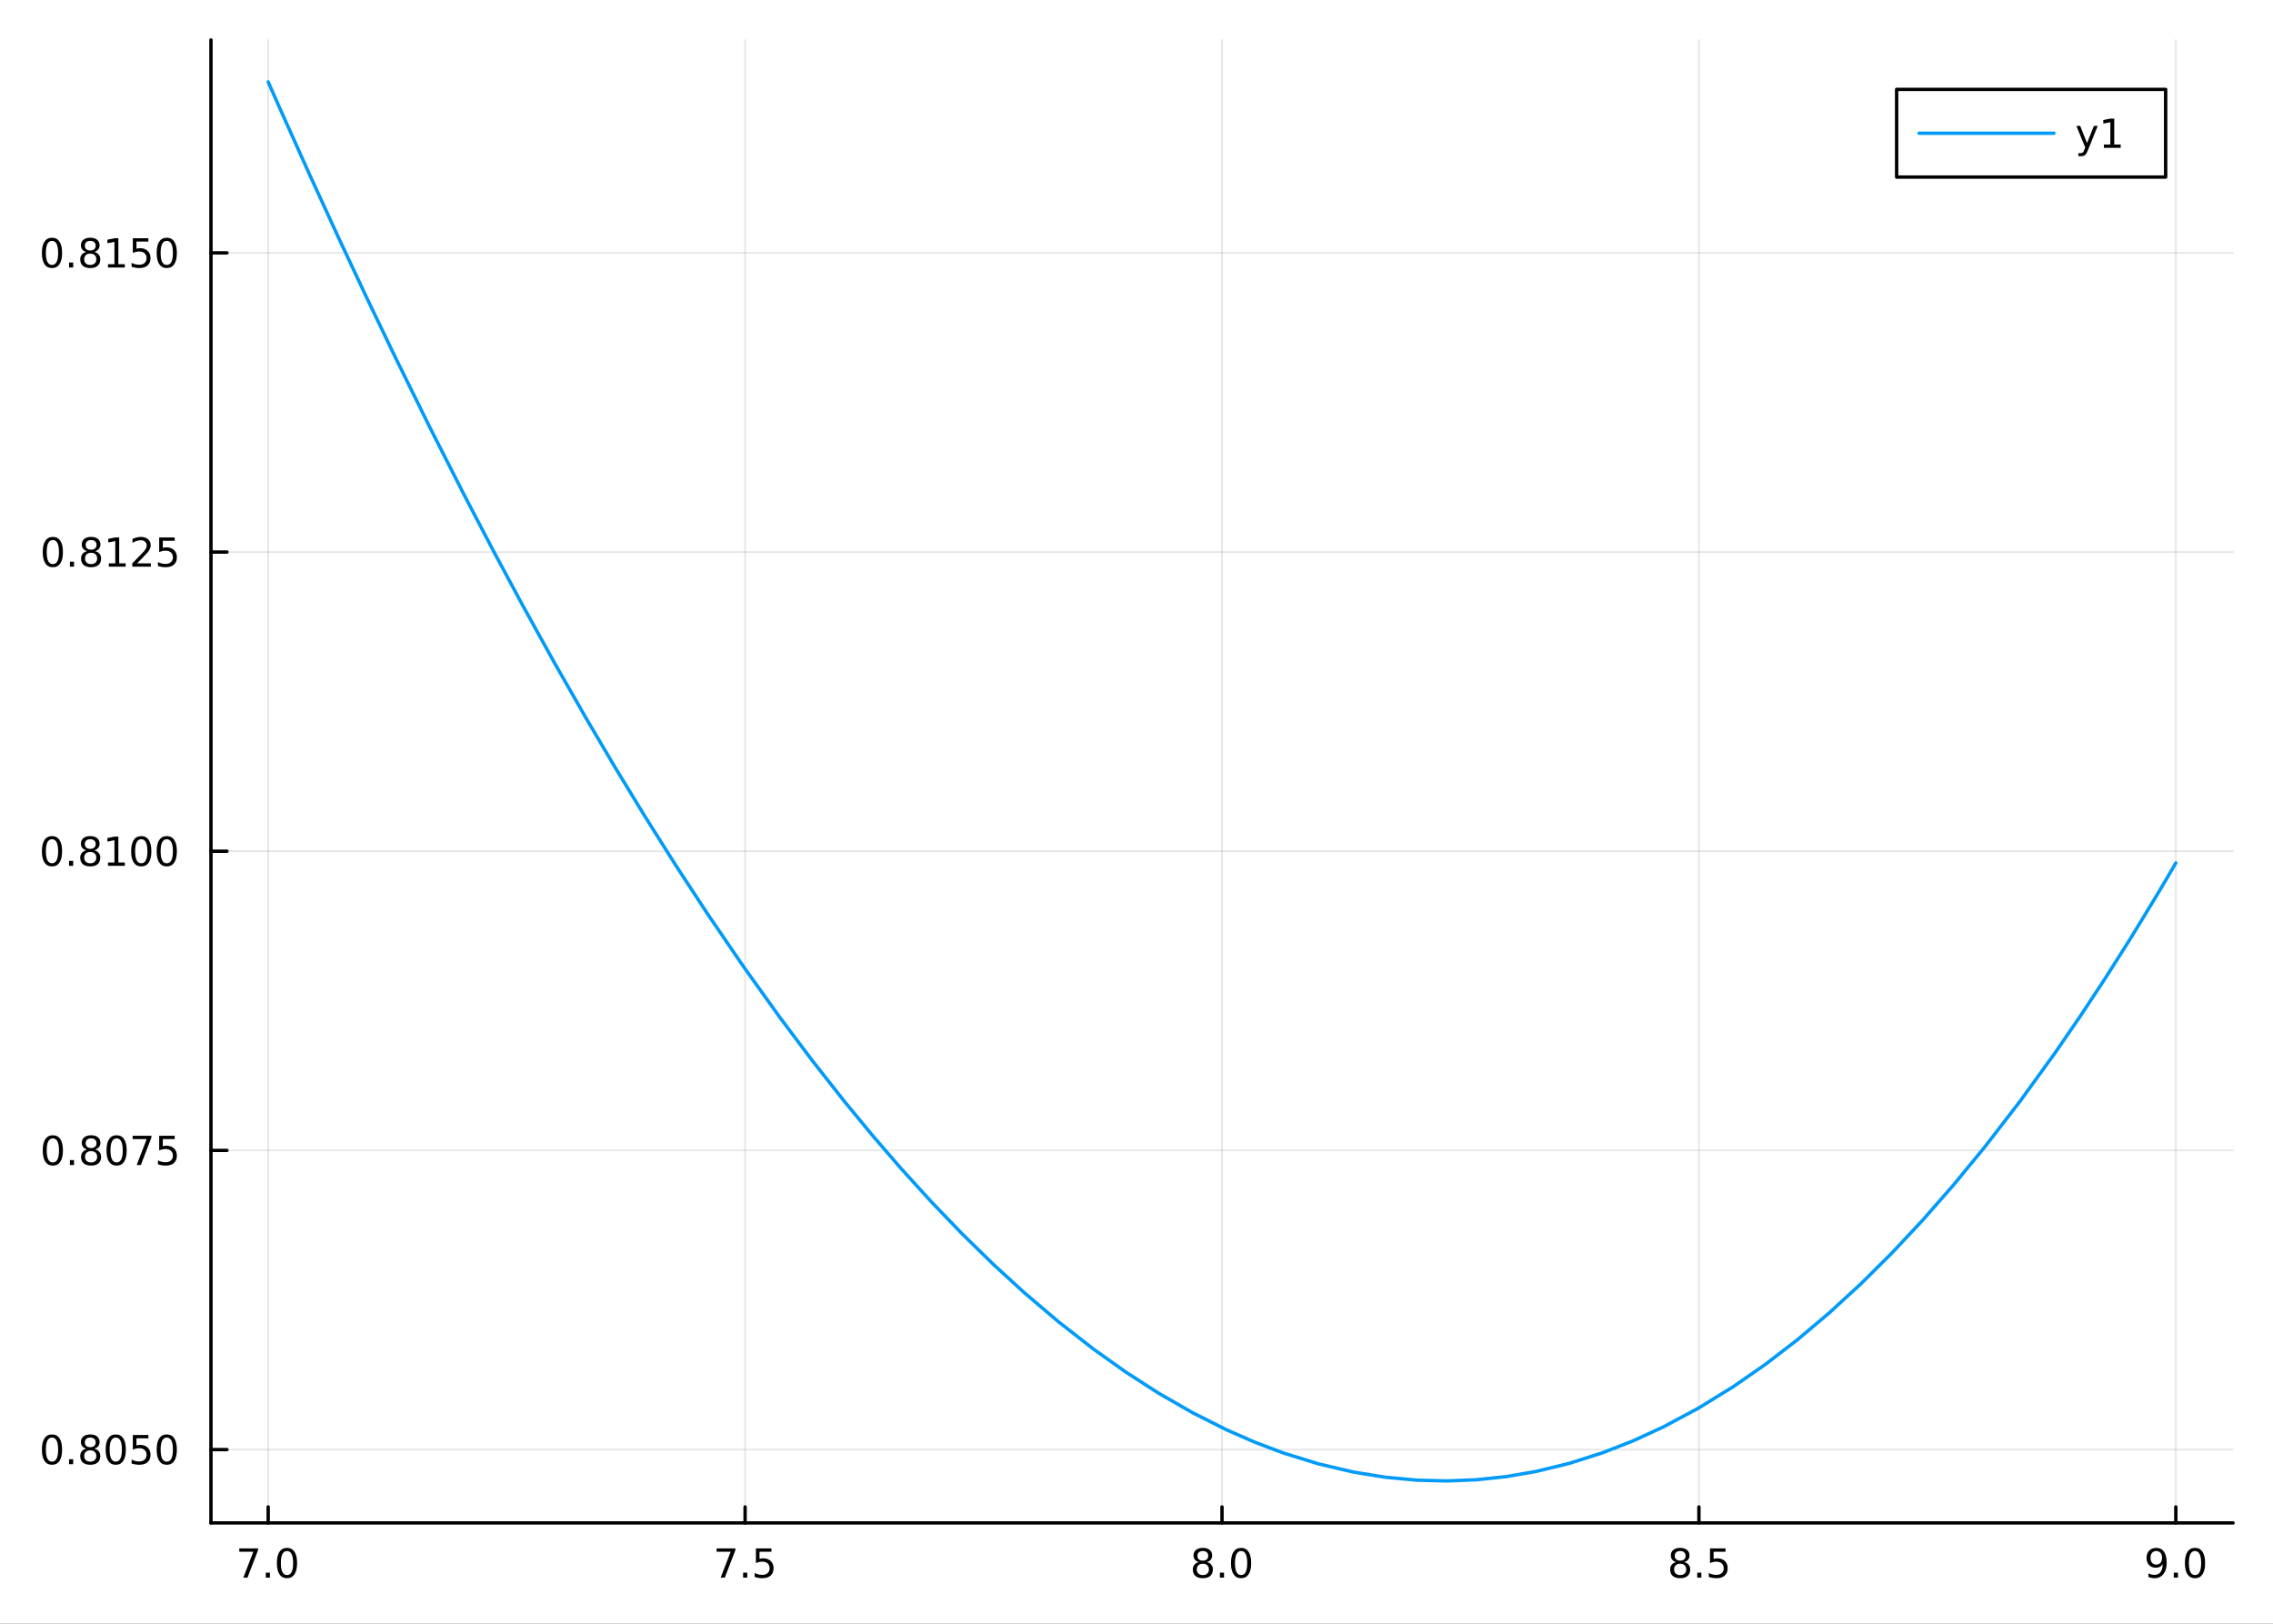 <?xml version="1.0" encoding="utf-8"?>
<svg xmlns="http://www.w3.org/2000/svg" xmlns:xlink="http://www.w3.org/1999/xlink" width="672" height="480" viewBox="0 0 2688 1920">
<rect x="0" y="0" width="2688" height="1920" fill="#333333" stroke="none"/>
<defs>
  <clipPath id="clip940">
    <rect x="0" y="0" width="2688" height="1920"/>
  </clipPath>
</defs>
<path clip-path="url(#clip940)" d="
M0 1920 L2688 1920 L2688 0 L0 0  Z
  " fill="#ffffff" fill-rule="evenodd" fill-opacity="1"/>
<defs>
  <clipPath id="clip941">
    <rect x="537" y="0" width="1883" height="1883"/>
  </clipPath>
</defs>
<path clip-path="url(#clip940)" d="
M249.478 1800.78 L2640.76 1800.78 L2640.76 47.244 L249.478 47.244  Z
  " fill="#ffffff" fill-rule="evenodd" fill-opacity="1"/>
<defs>
  <clipPath id="clip942">
    <rect x="249" y="47" width="2392" height="1755"/>
  </clipPath>
</defs>
<polyline clip-path="url(#clip942)" style="stroke:#000000; stroke-linecap:round; stroke-linejoin:round; stroke-width:2; stroke-opacity:0.1; fill:none" points="
  317.155,1800.78 317.155,47.244 
  "/>
<polyline clip-path="url(#clip942)" style="stroke:#000000; stroke-linecap:round; stroke-linejoin:round; stroke-width:2; stroke-opacity:0.1; fill:none" points="
  881.136,1800.78 881.136,47.244 
  "/>
<polyline clip-path="url(#clip942)" style="stroke:#000000; stroke-linecap:round; stroke-linejoin:round; stroke-width:2; stroke-opacity:0.1; fill:none" points="
  1445.12,1800.78 1445.12,47.244 
  "/>
<polyline clip-path="url(#clip942)" style="stroke:#000000; stroke-linecap:round; stroke-linejoin:round; stroke-width:2; stroke-opacity:0.1; fill:none" points="
  2009.1,1800.78 2009.1,47.244 
  "/>
<polyline clip-path="url(#clip942)" style="stroke:#000000; stroke-linecap:round; stroke-linejoin:round; stroke-width:2; stroke-opacity:0.1; fill:none" points="
  2573.08,1800.78 2573.08,47.244 
  "/>
<polyline clip-path="url(#clip940)" style="stroke:#000000; stroke-linecap:round; stroke-linejoin:round; stroke-width:4; stroke-opacity:1; fill:none" points="
  249.478,1800.78 2640.76,1800.78 
  "/>
<polyline clip-path="url(#clip940)" style="stroke:#000000; stroke-linecap:round; stroke-linejoin:round; stroke-width:4; stroke-opacity:1; fill:none" points="
  317.155,1800.78 317.155,1781.88 
  "/>
<polyline clip-path="url(#clip940)" style="stroke:#000000; stroke-linecap:round; stroke-linejoin:round; stroke-width:4; stroke-opacity:1; fill:none" points="
  881.136,1800.78 881.136,1781.88 
  "/>
<polyline clip-path="url(#clip940)" style="stroke:#000000; stroke-linecap:round; stroke-linejoin:round; stroke-width:4; stroke-opacity:1; fill:none" points="
  1445.12,1800.78 1445.12,1781.88 
  "/>
<polyline clip-path="url(#clip940)" style="stroke:#000000; stroke-linecap:round; stroke-linejoin:round; stroke-width:4; stroke-opacity:1; fill:none" points="
  2009.1,1800.78 2009.1,1781.88 
  "/>
<polyline clip-path="url(#clip940)" style="stroke:#000000; stroke-linecap:round; stroke-linejoin:round; stroke-width:4; stroke-opacity:1; fill:none" points="
  2573.08,1800.78 2573.08,1781.88 
  "/>
<path clip-path="url(#clip940)" d="M282.977 1830.92 L305.199 1830.92 L305.199 1832.91 L292.653 1865.48 L287.769 1865.48 L299.575 1834.86 L282.977 1834.86 L282.977 1830.92 Z" fill="#000000" fill-rule="evenodd" fill-opacity="1" /><path clip-path="url(#clip940)" d="M314.32 1859.6 L319.204 1859.6 L319.204 1865.48 L314.32 1865.48 L314.32 1859.6 Z" fill="#000000" fill-rule="evenodd" fill-opacity="1" /><path clip-path="url(#clip940)" d="M339.389 1834 Q335.778 1834 333.949 1837.57 Q332.144 1841.11 332.144 1848.24 Q332.144 1855.34 333.949 1858.91 Q335.778 1862.45 339.389 1862.45 Q343.023 1862.45 344.829 1858.91 Q346.658 1855.34 346.658 1848.24 Q346.658 1841.11 344.829 1837.57 Q343.023 1834 339.389 1834 M339.389 1830.3 Q345.199 1830.3 348.255 1834.9 Q351.333 1839.49 351.333 1848.24 Q351.333 1856.96 348.255 1861.57 Q345.199 1866.15 339.389 1866.15 Q333.579 1866.15 330.5 1861.57 Q327.445 1856.96 327.445 1848.24 Q327.445 1839.49 330.5 1834.9 Q333.579 1830.3 339.389 1830.3 Z" fill="#000000" fill-rule="evenodd" fill-opacity="1" /><path clip-path="url(#clip940)" d="M847.456 1830.92 L869.678 1830.92 L869.678 1832.91 L857.132 1865.48 L852.247 1865.48 L864.053 1834.86 L847.456 1834.86 L847.456 1830.92 Z" fill="#000000" fill-rule="evenodd" fill-opacity="1" /><path clip-path="url(#clip940)" d="M878.798 1859.6 L883.682 1859.6 L883.682 1865.48 L878.798 1865.48 L878.798 1859.6 Z" fill="#000000" fill-rule="evenodd" fill-opacity="1" /><path clip-path="url(#clip940)" d="M893.914 1830.92 L912.27 1830.92 L912.27 1834.86 L898.196 1834.86 L898.196 1843.33 Q899.215 1842.98 900.233 1842.82 Q901.252 1842.64 902.27 1842.64 Q908.057 1842.64 911.437 1845.81 Q914.817 1848.98 914.817 1854.4 Q914.817 1859.97 911.344 1863.08 Q907.872 1866.15 901.553 1866.15 Q899.377 1866.15 897.108 1865.78 Q894.863 1865.41 892.456 1864.67 L892.456 1859.97 Q894.539 1861.11 896.761 1861.66 Q898.983 1862.22 901.46 1862.22 Q905.465 1862.22 907.803 1860.11 Q910.141 1858.01 910.141 1854.4 Q910.141 1850.78 907.803 1848.68 Q905.465 1846.57 901.46 1846.57 Q899.585 1846.57 897.71 1846.99 Q895.858 1847.4 893.914 1848.28 L893.914 1830.92 Z" fill="#000000" fill-rule="evenodd" fill-opacity="1" /><path clip-path="url(#clip940)" d="M1422.45 1849.07 Q1419.12 1849.07 1417.2 1850.85 Q1415.3 1852.64 1415.3 1855.76 Q1415.3 1858.89 1417.2 1860.67 Q1419.12 1862.45 1422.45 1862.45 Q1425.79 1862.45 1427.71 1860.67 Q1429.63 1858.86 1429.63 1855.76 Q1429.63 1852.64 1427.71 1850.85 Q1425.81 1849.07 1422.45 1849.07 M1417.78 1847.08 Q1414.77 1846.34 1413.08 1844.28 Q1411.41 1842.22 1411.41 1839.26 Q1411.41 1835.11 1414.35 1832.71 Q1417.32 1830.3 1422.45 1830.3 Q1427.62 1830.3 1430.56 1832.71 Q1433.5 1835.11 1433.5 1839.26 Q1433.5 1842.22 1431.81 1844.28 Q1430.14 1846.34 1427.15 1847.08 Q1430.53 1847.87 1432.41 1850.16 Q1434.31 1852.45 1434.31 1855.76 Q1434.31 1860.78 1431.23 1863.47 Q1428.17 1866.15 1422.45 1866.15 Q1416.74 1866.15 1413.66 1863.47 Q1410.6 1860.78 1410.6 1855.76 Q1410.6 1852.45 1412.5 1850.16 Q1414.4 1847.87 1417.78 1847.08 M1416.07 1839.7 Q1416.07 1842.38 1417.73 1843.89 Q1419.42 1845.39 1422.45 1845.39 Q1425.46 1845.39 1427.15 1843.89 Q1428.87 1842.38 1428.87 1839.7 Q1428.87 1837.01 1427.15 1835.51 Q1425.46 1834 1422.45 1834 Q1419.42 1834 1417.73 1835.51 Q1416.07 1837.01 1416.07 1839.7 Z" fill="#000000" fill-rule="evenodd" fill-opacity="1" /><path clip-path="url(#clip940)" d="M1442.62 1859.6 L1447.5 1859.6 L1447.5 1865.48 L1442.62 1865.48 L1442.62 1859.6 Z" fill="#000000" fill-rule="evenodd" fill-opacity="1" /><path clip-path="url(#clip940)" d="M1467.69 1834 Q1464.08 1834 1462.25 1837.57 Q1460.44 1841.11 1460.44 1848.24 Q1460.44 1855.34 1462.25 1858.91 Q1464.08 1862.45 1467.69 1862.45 Q1471.32 1862.45 1473.13 1858.91 Q1474.95 1855.34 1474.95 1848.24 Q1474.95 1841.11 1473.13 1837.57 Q1471.32 1834 1467.69 1834 M1467.69 1830.3 Q1473.5 1830.3 1476.55 1834.9 Q1479.63 1839.49 1479.63 1848.24 Q1479.63 1856.96 1476.55 1861.57 Q1473.5 1866.15 1467.69 1866.15 Q1461.88 1866.15 1458.8 1861.57 Q1455.74 1856.96 1455.74 1848.24 Q1455.74 1839.49 1458.8 1834.9 Q1461.88 1830.3 1467.69 1830.3 Z" fill="#000000" fill-rule="evenodd" fill-opacity="1" /><path clip-path="url(#clip940)" d="M1986.93 1849.07 Q1983.6 1849.07 1981.68 1850.85 Q1979.78 1852.64 1979.78 1855.76 Q1979.78 1858.89 1981.68 1860.67 Q1983.6 1862.45 1986.93 1862.45 Q1990.27 1862.45 1992.19 1860.67 Q1994.11 1858.86 1994.11 1855.76 Q1994.11 1852.64 1992.19 1850.85 Q1990.29 1849.07 1986.93 1849.07 M1982.26 1847.08 Q1979.25 1846.34 1977.56 1844.28 Q1975.89 1842.22 1975.89 1839.26 Q1975.89 1835.11 1978.83 1832.71 Q1981.79 1830.3 1986.93 1830.3 Q1992.1 1830.3 1995.04 1832.71 Q1997.97 1835.11 1997.97 1839.26 Q1997.97 1842.22 1996.29 1844.28 Q1994.62 1846.34 1991.63 1847.08 Q1995.01 1847.87 1996.89 1850.16 Q1998.79 1852.45 1998.79 1855.76 Q1998.79 1860.78 1995.71 1863.47 Q1992.65 1866.15 1986.93 1866.15 Q1981.22 1866.15 1978.14 1863.47 Q1975.08 1860.78 1975.08 1855.76 Q1975.08 1852.45 1976.98 1850.16 Q1978.88 1847.87 1982.26 1847.08 M1980.54 1839.7 Q1980.54 1842.38 1982.21 1843.89 Q1983.9 1845.39 1986.93 1845.39 Q1989.94 1845.39 1991.63 1843.89 Q1993.35 1842.38 1993.35 1839.7 Q1993.35 1837.01 1991.63 1835.51 Q1989.94 1834 1986.93 1834 Q1983.9 1834 1982.21 1835.51 Q1980.54 1837.01 1980.54 1839.7 Z" fill="#000000" fill-rule="evenodd" fill-opacity="1" /><path clip-path="url(#clip940)" d="M2007.1 1859.6 L2011.98 1859.6 L2011.98 1865.48 L2007.1 1865.48 L2007.1 1859.6 Z" fill="#000000" fill-rule="evenodd" fill-opacity="1" /><path clip-path="url(#clip940)" d="M2022.21 1830.92 L2040.57 1830.92 L2040.57 1834.86 L2026.49 1834.86 L2026.49 1843.33 Q2027.51 1842.98 2028.53 1842.82 Q2029.55 1842.64 2030.57 1842.64 Q2036.35 1842.64 2039.73 1845.81 Q2043.11 1848.98 2043.11 1854.4 Q2043.11 1859.97 2039.64 1863.08 Q2036.17 1866.15 2029.85 1866.15 Q2027.67 1866.15 2025.41 1865.78 Q2023.16 1865.41 2020.75 1864.67 L2020.75 1859.97 Q2022.84 1861.11 2025.06 1861.66 Q2027.28 1862.22 2029.76 1862.22 Q2033.76 1862.22 2036.1 1860.11 Q2038.44 1858.01 2038.44 1854.4 Q2038.44 1850.78 2036.1 1848.68 Q2033.76 1846.57 2029.76 1846.57 Q2027.88 1846.57 2026.01 1846.99 Q2024.16 1847.4 2022.21 1848.28 L2022.21 1830.92 Z" fill="#000000" fill-rule="evenodd" fill-opacity="1" /><path clip-path="url(#clip940)" d="M2540.67 1864.77 L2540.67 1860.51 Q2542.43 1861.34 2544.24 1861.78 Q2546.04 1862.22 2547.78 1862.22 Q2552.41 1862.22 2554.84 1859.12 Q2557.29 1855.99 2557.64 1849.65 Q2556.3 1851.64 2554.24 1852.71 Q2552.18 1853.77 2549.68 1853.77 Q2544.49 1853.77 2541.46 1850.65 Q2538.45 1847.5 2538.45 1842.06 Q2538.45 1836.73 2541.6 1833.52 Q2544.75 1830.3 2549.98 1830.3 Q2555.97 1830.3 2559.12 1834.9 Q2562.29 1839.49 2562.29 1848.24 Q2562.29 1856.41 2558.4 1861.29 Q2554.54 1866.15 2547.99 1866.15 Q2546.23 1866.15 2544.42 1865.81 Q2542.62 1865.46 2540.67 1864.77 M2549.98 1850.11 Q2553.12 1850.11 2554.95 1847.96 Q2556.81 1845.81 2556.81 1842.06 Q2556.81 1838.33 2554.95 1836.18 Q2553.12 1834 2549.98 1834 Q2546.83 1834 2544.98 1836.18 Q2543.15 1838.33 2543.15 1842.06 Q2543.15 1845.81 2544.98 1847.96 Q2546.83 1850.11 2549.98 1850.11 Z" fill="#000000" fill-rule="evenodd" fill-opacity="1" /><path clip-path="url(#clip940)" d="M2570.69 1859.6 L2575.58 1859.6 L2575.58 1865.48 L2570.69 1865.48 L2570.69 1859.6 Z" fill="#000000" fill-rule="evenodd" fill-opacity="1" /><path clip-path="url(#clip940)" d="M2595.76 1834 Q2592.15 1834 2590.32 1837.57 Q2588.52 1841.11 2588.52 1848.24 Q2588.52 1855.34 2590.32 1858.91 Q2592.15 1862.45 2595.76 1862.45 Q2599.4 1862.45 2601.2 1858.91 Q2603.03 1855.34 2603.03 1848.24 Q2603.03 1841.11 2601.2 1837.57 Q2599.4 1834 2595.76 1834 M2595.76 1830.3 Q2601.57 1830.3 2604.63 1834.9 Q2607.71 1839.49 2607.71 1848.24 Q2607.71 1856.96 2604.63 1861.57 Q2601.57 1866.15 2595.76 1866.15 Q2589.95 1866.15 2586.87 1861.57 Q2583.82 1856.96 2583.82 1848.24 Q2583.82 1839.49 2586.87 1834.9 Q2589.95 1830.3 2595.76 1830.3 Z" fill="#000000" fill-rule="evenodd" fill-opacity="1" /><polyline clip-path="url(#clip942)" style="stroke:#000000; stroke-linecap:round; stroke-linejoin:round; stroke-width:2; stroke-opacity:0.1; fill:none" points="
  249.478,1714.07 2640.76,1714.07 
  "/>
<polyline clip-path="url(#clip942)" style="stroke:#000000; stroke-linecap:round; stroke-linejoin:round; stroke-width:2; stroke-opacity:0.1; fill:none" points="
  249.478,1360.31 2640.76,1360.31 
  "/>
<polyline clip-path="url(#clip942)" style="stroke:#000000; stroke-linecap:round; stroke-linejoin:round; stroke-width:2; stroke-opacity:0.1; fill:none" points="
  249.478,1006.54 2640.76,1006.54 
  "/>
<polyline clip-path="url(#clip942)" style="stroke:#000000; stroke-linecap:round; stroke-linejoin:round; stroke-width:2; stroke-opacity:0.1; fill:none" points="
  249.478,652.779 2640.76,652.779 
  "/>
<polyline clip-path="url(#clip942)" style="stroke:#000000; stroke-linecap:round; stroke-linejoin:round; stroke-width:2; stroke-opacity:0.1; fill:none" points="
  249.478,299.016 2640.76,299.016 
  "/>
<polyline clip-path="url(#clip940)" style="stroke:#000000; stroke-linecap:round; stroke-linejoin:round; stroke-width:4; stroke-opacity:1; fill:none" points="
  249.478,1800.78 249.478,47.244 
  "/>
<polyline clip-path="url(#clip940)" style="stroke:#000000; stroke-linecap:round; stroke-linejoin:round; stroke-width:4; stroke-opacity:1; fill:none" points="
  249.478,1714.07 268.375,1714.07 
  "/>
<polyline clip-path="url(#clip940)" style="stroke:#000000; stroke-linecap:round; stroke-linejoin:round; stroke-width:4; stroke-opacity:1; fill:none" points="
  249.478,1360.31 268.375,1360.31 
  "/>
<polyline clip-path="url(#clip940)" style="stroke:#000000; stroke-linecap:round; stroke-linejoin:round; stroke-width:4; stroke-opacity:1; fill:none" points="
  249.478,1006.54 268.375,1006.54 
  "/>
<polyline clip-path="url(#clip940)" style="stroke:#000000; stroke-linecap:round; stroke-linejoin:round; stroke-width:4; stroke-opacity:1; fill:none" points="
  249.478,652.779 268.375,652.779 
  "/>
<polyline clip-path="url(#clip940)" style="stroke:#000000; stroke-linecap:round; stroke-linejoin:round; stroke-width:4; stroke-opacity:1; fill:none" points="
  249.478,299.016 268.375,299.016 
  "/>
<path clip-path="url(#clip940)" d="M61.496 1699.87 Q57.885 1699.87 56.057 1703.43 Q54.251 1706.97 54.251 1714.1 Q54.251 1721.21 56.057 1724.77 Q57.885 1728.32 61.496 1728.32 Q65.131 1728.32 66.936 1724.77 Q68.765 1721.21 68.765 1714.1 Q68.765 1706.97 66.936 1703.43 Q65.131 1699.87 61.496 1699.87 M61.496 1696.16 Q67.307 1696.16 70.362 1700.77 Q73.441 1705.35 73.441 1714.1 Q73.441 1722.83 70.362 1727.44 Q67.307 1732.02 61.496 1732.02 Q55.686 1732.02 52.608 1727.44 Q49.552 1722.83 49.552 1714.1 Q49.552 1705.35 52.608 1700.77 Q55.686 1696.16 61.496 1696.16 Z" fill="#000000" fill-rule="evenodd" fill-opacity="1" /><path clip-path="url(#clip940)" d="M81.658 1725.47 L86.543 1725.47 L86.543 1731.35 L81.658 1731.35 L81.658 1725.47 Z" fill="#000000" fill-rule="evenodd" fill-opacity="1" /><path clip-path="url(#clip940)" d="M106.728 1714.94 Q103.394 1714.94 101.473 1716.72 Q99.575 1718.5 99.575 1721.63 Q99.575 1724.75 101.473 1726.53 Q103.394 1728.32 106.728 1728.32 Q110.061 1728.32 111.982 1726.53 Q113.904 1724.73 113.904 1721.63 Q113.904 1718.5 111.982 1716.72 Q110.084 1714.94 106.728 1714.94 M102.052 1712.95 Q99.043 1712.2 97.353 1710.14 Q95.686 1708.08 95.686 1705.12 Q95.686 1700.98 98.626 1698.57 Q101.589 1696.16 106.728 1696.16 Q111.89 1696.16 114.83 1698.57 Q117.769 1700.98 117.769 1705.12 Q117.769 1708.08 116.08 1710.14 Q114.413 1712.2 111.427 1712.95 Q114.806 1713.73 116.681 1716.02 Q118.58 1718.32 118.58 1721.63 Q118.58 1726.65 115.501 1729.33 Q112.445 1732.02 106.728 1732.02 Q101.01 1732.02 97.931 1729.33 Q94.876 1726.65 94.876 1721.63 Q94.876 1718.32 96.774 1716.02 Q98.672 1713.73 102.052 1712.95 M100.339 1705.56 Q100.339 1708.25 102.006 1709.75 Q103.695 1711.26 106.728 1711.26 Q109.737 1711.26 111.427 1709.75 Q113.14 1708.25 113.14 1705.56 Q113.14 1702.88 111.427 1701.37 Q109.737 1699.87 106.728 1699.87 Q103.695 1699.87 102.006 1701.37 Q100.339 1702.88 100.339 1705.56 Z" fill="#000000" fill-rule="evenodd" fill-opacity="1" /><path clip-path="url(#clip940)" d="M136.89 1699.87 Q133.279 1699.87 131.45 1703.43 Q129.644 1706.97 129.644 1714.1 Q129.644 1721.21 131.45 1724.77 Q133.279 1728.32 136.89 1728.32 Q140.524 1728.32 142.329 1724.77 Q144.158 1721.21 144.158 1714.1 Q144.158 1706.97 142.329 1703.43 Q140.524 1699.87 136.89 1699.87 M136.89 1696.16 Q142.7 1696.16 145.755 1700.77 Q148.834 1705.35 148.834 1714.1 Q148.834 1722.83 145.755 1727.44 Q142.7 1732.02 136.89 1732.02 Q131.079 1732.02 128.001 1727.44 Q124.945 1722.83 124.945 1714.1 Q124.945 1705.35 128.001 1700.77 Q131.079 1696.16 136.89 1696.16 Z" fill="#000000" fill-rule="evenodd" fill-opacity="1" /><path clip-path="url(#clip940)" d="M157.098 1696.79 L175.454 1696.79 L175.454 1700.72 L161.38 1700.72 L161.38 1709.2 Q162.399 1708.85 163.417 1708.69 Q164.436 1708.5 165.454 1708.5 Q171.241 1708.5 174.621 1711.67 Q178.001 1714.84 178.001 1720.26 Q178.001 1725.84 174.528 1728.94 Q171.056 1732.02 164.737 1732.02 Q162.561 1732.02 160.292 1731.65 Q158.047 1731.28 155.64 1730.54 L155.64 1725.84 Q157.723 1726.97 159.945 1727.53 Q162.167 1728.08 164.644 1728.08 Q168.649 1728.08 170.987 1725.98 Q173.325 1723.87 173.325 1720.26 Q173.325 1716.65 170.987 1714.54 Q168.649 1712.44 164.644 1712.44 Q162.769 1712.44 160.894 1712.85 Q159.042 1713.27 157.098 1714.15 L157.098 1696.79 Z" fill="#000000" fill-rule="evenodd" fill-opacity="1" /><path clip-path="url(#clip940)" d="M197.213 1699.87 Q193.602 1699.87 191.774 1703.43 Q189.968 1706.97 189.968 1714.1 Q189.968 1721.21 191.774 1724.77 Q193.602 1728.32 197.213 1728.32 Q200.848 1728.32 202.653 1724.77 Q204.482 1721.21 204.482 1714.1 Q204.482 1706.97 202.653 1703.43 Q200.848 1699.87 197.213 1699.87 M197.213 1696.16 Q203.024 1696.16 206.079 1700.77 Q209.158 1705.35 209.158 1714.1 Q209.158 1722.83 206.079 1727.44 Q203.024 1732.02 197.213 1732.02 Q191.403 1732.02 188.325 1727.44 Q185.269 1722.83 185.269 1714.1 Q185.269 1705.35 188.325 1700.77 Q191.403 1696.16 197.213 1696.16 Z" fill="#000000" fill-rule="evenodd" fill-opacity="1" /><path clip-path="url(#clip940)" d="M62.492 1346.1 Q58.881 1346.1 57.052 1349.67 Q55.246 1353.21 55.246 1360.34 Q55.246 1367.45 57.052 1371.01 Q58.881 1374.55 62.492 1374.55 Q66.126 1374.55 67.932 1371.01 Q69.76 1367.45 69.76 1360.34 Q69.76 1353.21 67.932 1349.67 Q66.126 1346.1 62.492 1346.1 M62.492 1342.4 Q68.302 1342.4 71.358 1347.01 Q74.436 1351.59 74.436 1360.34 Q74.436 1369.07 71.358 1373.67 Q68.302 1378.26 62.492 1378.26 Q56.682 1378.26 53.603 1373.67 Q50.547 1369.07 50.547 1360.34 Q50.547 1351.59 53.603 1347.01 Q56.682 1342.4 62.492 1342.4 Z" fill="#000000" fill-rule="evenodd" fill-opacity="1" /><path clip-path="url(#clip940)" d="M82.654 1371.71 L87.538 1371.71 L87.538 1377.59 L82.654 1377.59 L82.654 1371.71 Z" fill="#000000" fill-rule="evenodd" fill-opacity="1" /><path clip-path="url(#clip940)" d="M107.723 1361.17 Q104.39 1361.17 102.469 1362.96 Q100.57 1364.74 100.57 1367.86 Q100.57 1370.99 102.469 1372.77 Q104.39 1374.55 107.723 1374.55 Q111.056 1374.55 112.978 1372.77 Q114.899 1370.96 114.899 1367.86 Q114.899 1364.74 112.978 1362.96 Q111.08 1361.17 107.723 1361.17 M103.047 1359.18 Q100.038 1358.44 98.348 1356.38 Q96.681 1354.32 96.681 1351.36 Q96.681 1347.21 99.621 1344.81 Q102.584 1342.4 107.723 1342.4 Q112.885 1342.4 115.825 1344.81 Q118.765 1347.21 118.765 1351.36 Q118.765 1354.32 117.075 1356.38 Q115.408 1358.44 112.422 1359.18 Q115.802 1359.97 117.677 1362.26 Q119.575 1364.55 119.575 1367.86 Q119.575 1372.89 116.496 1375.57 Q113.441 1378.26 107.723 1378.26 Q102.006 1378.26 98.927 1375.57 Q95.871 1372.89 95.871 1367.86 Q95.871 1364.55 97.769 1362.26 Q99.668 1359.97 103.047 1359.18 M101.334 1351.8 Q101.334 1354.48 103.001 1355.99 Q104.691 1357.49 107.723 1357.49 Q110.732 1357.49 112.422 1355.99 Q114.135 1354.48 114.135 1351.8 Q114.135 1349.11 112.422 1347.61 Q110.732 1346.1 107.723 1346.1 Q104.691 1346.1 103.001 1347.61 Q101.334 1349.11 101.334 1351.8 Z" fill="#000000" fill-rule="evenodd" fill-opacity="1" /><path clip-path="url(#clip940)" d="M137.885 1346.1 Q134.274 1346.1 132.445 1349.67 Q130.64 1353.21 130.64 1360.34 Q130.64 1367.45 132.445 1371.01 Q134.274 1374.55 137.885 1374.55 Q141.519 1374.55 143.325 1371.01 Q145.153 1367.45 145.153 1360.34 Q145.153 1353.21 143.325 1349.67 Q141.519 1346.1 137.885 1346.1 M137.885 1342.4 Q143.695 1342.4 146.751 1347.01 Q149.829 1351.59 149.829 1360.34 Q149.829 1369.07 146.751 1373.67 Q143.695 1378.26 137.885 1378.26 Q132.075 1378.26 128.996 1373.67 Q125.941 1369.07 125.941 1360.34 Q125.941 1351.59 128.996 1347.01 Q132.075 1342.4 137.885 1342.4 Z" fill="#000000" fill-rule="evenodd" fill-opacity="1" /><path clip-path="url(#clip940)" d="M156.866 1343.03 L179.088 1343.03 L179.088 1345.02 L166.542 1377.59 L161.658 1377.59 L173.463 1346.96 L156.866 1346.96 L156.866 1343.03 Z" fill="#000000" fill-rule="evenodd" fill-opacity="1" /><path clip-path="url(#clip940)" d="M188.255 1343.03 L206.611 1343.03 L206.611 1346.96 L192.537 1346.96 L192.537 1355.43 Q193.556 1355.09 194.574 1354.92 Q195.593 1354.74 196.612 1354.74 Q202.399 1354.74 205.778 1357.91 Q209.158 1361.08 209.158 1366.5 Q209.158 1372.08 205.686 1375.18 Q202.213 1378.26 195.894 1378.26 Q193.718 1378.26 191.45 1377.89 Q189.204 1377.52 186.797 1376.77 L186.797 1372.08 Q188.88 1373.21 191.102 1373.77 Q193.325 1374.32 195.801 1374.32 Q199.806 1374.32 202.144 1372.21 Q204.482 1370.11 204.482 1366.5 Q204.482 1362.89 202.144 1360.78 Q199.806 1358.67 195.801 1358.67 Q193.926 1358.67 192.051 1359.09 Q190.2 1359.51 188.255 1360.39 L188.255 1343.03 Z" fill="#000000" fill-rule="evenodd" fill-opacity="1" /><path clip-path="url(#clip940)" d="M61.496 992.341 Q57.885 992.341 56.057 995.906 Q54.251 999.447 54.251 1006.58 Q54.251 1013.68 56.057 1017.25 Q57.885 1020.79 61.496 1020.79 Q65.131 1020.79 66.936 1017.25 Q68.765 1013.68 68.765 1006.58 Q68.765 999.447 66.936 995.906 Q65.131 992.341 61.496 992.341 M61.496 988.637 Q67.307 988.637 70.362 993.244 Q73.441 997.827 73.441 1006.58 Q73.441 1015.3 70.362 1019.91 Q67.307 1024.49 61.496 1024.49 Q55.686 1024.49 52.608 1019.91 Q49.552 1015.3 49.552 1006.58 Q49.552 997.827 52.608 993.244 Q55.686 988.637 61.496 988.637 Z" fill="#000000" fill-rule="evenodd" fill-opacity="1" /><path clip-path="url(#clip940)" d="M81.658 1017.94 L86.543 1017.94 L86.543 1023.82 L81.658 1023.82 L81.658 1017.94 Z" fill="#000000" fill-rule="evenodd" fill-opacity="1" /><path clip-path="url(#clip940)" d="M106.728 1007.41 Q103.394 1007.41 101.473 1009.19 Q99.575 1010.97 99.575 1014.1 Q99.575 1017.22 101.473 1019.01 Q103.394 1020.79 106.728 1020.79 Q110.061 1020.79 111.982 1019.01 Q113.904 1017.2 113.904 1014.1 Q113.904 1010.97 111.982 1009.19 Q110.084 1007.41 106.728 1007.41 M102.052 1005.42 Q99.043 1004.68 97.353 1002.62 Q95.686 1000.56 95.686 997.595 Q95.686 993.452 98.626 991.044 Q101.589 988.637 106.728 988.637 Q111.89 988.637 114.83 991.044 Q117.769 993.452 117.769 997.595 Q117.769 1000.56 116.08 1002.62 Q114.413 1004.68 111.427 1005.42 Q114.806 1006.21 116.681 1008.5 Q118.58 1010.79 118.58 1014.1 Q118.58 1019.12 115.501 1021.81 Q112.445 1024.49 106.728 1024.49 Q101.01 1024.49 97.931 1021.81 Q94.876 1019.12 94.876 1014.1 Q94.876 1010.79 96.774 1008.5 Q98.672 1006.21 102.052 1005.42 M100.339 998.035 Q100.339 1000.72 102.006 1002.22 Q103.695 1003.73 106.728 1003.73 Q109.737 1003.73 111.427 1002.22 Q113.14 1000.72 113.14 998.035 Q113.14 995.35 111.427 993.845 Q109.737 992.341 106.728 992.341 Q103.695 992.341 102.006 993.845 Q100.339 995.35 100.339 998.035 Z" fill="#000000" fill-rule="evenodd" fill-opacity="1" /><path clip-path="url(#clip940)" d="M127.7 1019.89 L135.339 1019.89 L135.339 993.521 L127.029 995.188 L127.029 990.929 L135.292 989.262 L139.968 989.262 L139.968 1019.89 L147.607 1019.89 L147.607 1023.82 L127.7 1023.82 L127.7 1019.89 Z" fill="#000000" fill-rule="evenodd" fill-opacity="1" /><path clip-path="url(#clip940)" d="M167.051 992.341 Q163.44 992.341 161.612 995.906 Q159.806 999.447 159.806 1006.58 Q159.806 1013.68 161.612 1017.25 Q163.44 1020.79 167.051 1020.79 Q170.686 1020.79 172.491 1017.25 Q174.32 1013.68 174.32 1006.58 Q174.32 999.447 172.491 995.906 Q170.686 992.341 167.051 992.341 M167.051 988.637 Q172.862 988.637 175.917 993.244 Q178.996 997.827 178.996 1006.58 Q178.996 1015.3 175.917 1019.91 Q172.862 1024.49 167.051 1024.49 Q161.241 1024.49 158.163 1019.91 Q155.107 1015.3 155.107 1006.58 Q155.107 997.827 158.163 993.244 Q161.241 988.637 167.051 988.637 Z" fill="#000000" fill-rule="evenodd" fill-opacity="1" /><path clip-path="url(#clip940)" d="M197.213 992.341 Q193.602 992.341 191.774 995.906 Q189.968 999.447 189.968 1006.58 Q189.968 1013.68 191.774 1017.25 Q193.602 1020.79 197.213 1020.79 Q200.848 1020.79 202.653 1017.25 Q204.482 1013.68 204.482 1006.58 Q204.482 999.447 202.653 995.906 Q200.848 992.341 197.213 992.341 M197.213 988.637 Q203.024 988.637 206.079 993.244 Q209.158 997.827 209.158 1006.58 Q209.158 1015.3 206.079 1019.91 Q203.024 1024.49 197.213 1024.49 Q191.403 1024.49 188.325 1019.91 Q185.269 1015.3 185.269 1006.58 Q185.269 997.827 188.325 993.244 Q191.403 988.637 197.213 988.637 Z" fill="#000000" fill-rule="evenodd" fill-opacity="1" /><path clip-path="url(#clip940)" d="M62.492 638.578 Q58.881 638.578 57.052 642.142 Q55.246 645.684 55.246 652.814 Q55.246 659.92 57.052 663.485 Q58.881 667.027 62.492 667.027 Q66.126 667.027 67.932 663.485 Q69.76 659.92 69.76 652.814 Q69.76 645.684 67.932 642.142 Q66.126 638.578 62.492 638.578 M62.492 634.874 Q68.302 634.874 71.358 639.48 Q74.436 644.064 74.436 652.814 Q74.436 661.541 71.358 666.147 Q68.302 670.73 62.492 670.73 Q56.682 670.73 53.603 666.147 Q50.547 661.541 50.547 652.814 Q50.547 644.064 53.603 639.48 Q56.682 634.874 62.492 634.874 Z" fill="#000000" fill-rule="evenodd" fill-opacity="1" /><path clip-path="url(#clip940)" d="M82.654 664.179 L87.538 664.179 L87.538 670.059 L82.654 670.059 L82.654 664.179 Z" fill="#000000" fill-rule="evenodd" fill-opacity="1" /><path clip-path="url(#clip940)" d="M107.723 653.647 Q104.39 653.647 102.469 655.429 Q100.57 657.212 100.57 660.337 Q100.57 663.462 102.469 665.244 Q104.39 667.027 107.723 667.027 Q111.056 667.027 112.978 665.244 Q114.899 663.439 114.899 660.337 Q114.899 657.212 112.978 655.429 Q111.08 653.647 107.723 653.647 M103.047 651.656 Q100.038 650.916 98.348 648.855 Q96.681 646.795 96.681 643.832 Q96.681 639.689 99.621 637.281 Q102.584 634.874 107.723 634.874 Q112.885 634.874 115.825 637.281 Q118.765 639.689 118.765 643.832 Q118.765 646.795 117.075 648.855 Q115.408 650.916 112.422 651.656 Q115.802 652.443 117.677 654.735 Q119.575 657.027 119.575 660.337 Q119.575 665.36 116.496 668.045 Q113.441 670.73 107.723 670.73 Q102.006 670.73 98.927 668.045 Q95.871 665.36 95.871 660.337 Q95.871 657.027 97.769 654.735 Q99.668 652.443 103.047 651.656 M101.334 644.272 Q101.334 646.957 103.001 648.462 Q104.691 649.967 107.723 649.967 Q110.732 649.967 112.422 648.462 Q114.135 646.957 114.135 644.272 Q114.135 641.587 112.422 640.082 Q110.732 638.578 107.723 638.578 Q104.691 638.578 103.001 640.082 Q101.334 641.587 101.334 644.272 Z" fill="#000000" fill-rule="evenodd" fill-opacity="1" /><path clip-path="url(#clip940)" d="M128.695 666.124 L136.334 666.124 L136.334 639.758 L128.024 641.425 L128.024 637.166 L136.288 635.499 L140.964 635.499 L140.964 666.124 L148.603 666.124 L148.603 670.059 L128.695 670.059 L128.695 666.124 Z" fill="#000000" fill-rule="evenodd" fill-opacity="1" /><path clip-path="url(#clip940)" d="M162.075 666.124 L178.394 666.124 L178.394 670.059 L156.45 670.059 L156.45 666.124 Q159.112 663.369 163.695 658.74 Q168.301 654.087 169.482 652.744 Q171.727 650.221 172.607 648.485 Q173.51 646.726 173.51 645.036 Q173.51 642.281 171.565 640.545 Q169.644 638.809 166.542 638.809 Q164.343 638.809 161.889 639.573 Q159.459 640.337 156.681 641.888 L156.681 637.166 Q159.505 636.031 161.959 635.453 Q164.413 634.874 166.45 634.874 Q171.82 634.874 175.014 637.559 Q178.209 640.244 178.209 644.735 Q178.209 646.865 177.399 648.786 Q176.612 650.684 174.505 653.277 Q173.926 653.948 170.825 657.166 Q167.723 660.36 162.075 666.124 Z" fill="#000000" fill-rule="evenodd" fill-opacity="1" /><path clip-path="url(#clip940)" d="M188.255 635.499 L206.611 635.499 L206.611 639.434 L192.537 639.434 L192.537 647.906 Q193.556 647.559 194.574 647.397 Q195.593 647.212 196.612 647.212 Q202.399 647.212 205.778 650.383 Q209.158 653.554 209.158 658.971 Q209.158 664.55 205.686 667.652 Q202.213 670.73 195.894 670.73 Q193.718 670.73 191.45 670.36 Q189.204 669.99 186.797 669.249 L186.797 664.55 Q188.88 665.684 191.102 666.24 Q193.325 666.795 195.801 666.795 Q199.806 666.795 202.144 664.689 Q204.482 662.582 204.482 658.971 Q204.482 655.36 202.144 653.254 Q199.806 651.147 195.801 651.147 Q193.926 651.147 192.051 651.564 Q190.2 651.98 188.255 652.86 L188.255 635.499 Z" fill="#000000" fill-rule="evenodd" fill-opacity="1" /><path clip-path="url(#clip940)" d="M61.496 284.815 Q57.885 284.815 56.057 288.379 Q54.251 291.921 54.251 299.051 Q54.251 306.157 56.057 309.722 Q57.885 313.264 61.496 313.264 Q65.131 313.264 66.936 309.722 Q68.765 306.157 68.765 299.051 Q68.765 291.921 66.936 288.379 Q65.131 284.815 61.496 284.815 M61.496 281.111 Q67.307 281.111 70.362 285.717 Q73.441 290.301 73.441 299.051 Q73.441 307.777 70.362 312.384 Q67.307 316.967 61.496 316.967 Q55.686 316.967 52.608 312.384 Q49.552 307.777 49.552 299.051 Q49.552 290.301 52.608 285.717 Q55.686 281.111 61.496 281.111 Z" fill="#000000" fill-rule="evenodd" fill-opacity="1" /><path clip-path="url(#clip940)" d="M81.658 310.416 L86.543 310.416 L86.543 316.296 L81.658 316.296 L81.658 310.416 Z" fill="#000000" fill-rule="evenodd" fill-opacity="1" /><path clip-path="url(#clip940)" d="M106.728 299.884 Q103.394 299.884 101.473 301.666 Q99.575 303.449 99.575 306.574 Q99.575 309.699 101.473 311.481 Q103.394 313.264 106.728 313.264 Q110.061 313.264 111.982 311.481 Q113.904 309.676 113.904 306.574 Q113.904 303.449 111.982 301.666 Q110.084 299.884 106.728 299.884 M102.052 297.893 Q99.043 297.152 97.353 295.092 Q95.686 293.032 95.686 290.069 Q95.686 285.926 98.626 283.518 Q101.589 281.111 106.728 281.111 Q111.89 281.111 114.83 283.518 Q117.769 285.926 117.769 290.069 Q117.769 293.032 116.08 295.092 Q114.413 297.152 111.427 297.893 Q114.806 298.68 116.681 300.972 Q118.58 303.264 118.58 306.574 Q118.58 311.597 115.501 314.282 Q112.445 316.967 106.728 316.967 Q101.01 316.967 97.931 314.282 Q94.876 311.597 94.876 306.574 Q94.876 303.264 96.774 300.972 Q98.672 298.68 102.052 297.893 M100.339 290.509 Q100.339 293.194 102.006 294.699 Q103.695 296.203 106.728 296.203 Q109.737 296.203 111.427 294.699 Q113.14 293.194 113.14 290.509 Q113.14 287.824 111.427 286.319 Q109.737 284.815 106.728 284.815 Q103.695 284.815 102.006 286.319 Q100.339 287.824 100.339 290.509 Z" fill="#000000" fill-rule="evenodd" fill-opacity="1" /><path clip-path="url(#clip940)" d="M127.7 312.361 L135.339 312.361 L135.339 285.995 L127.029 287.662 L127.029 283.403 L135.292 281.736 L139.968 281.736 L139.968 312.361 L147.607 312.361 L147.607 316.296 L127.7 316.296 L127.7 312.361 Z" fill="#000000" fill-rule="evenodd" fill-opacity="1" /><path clip-path="url(#clip940)" d="M157.098 281.736 L175.454 281.736 L175.454 285.671 L161.38 285.671 L161.38 294.143 Q162.399 293.796 163.417 293.634 Q164.436 293.449 165.454 293.449 Q171.241 293.449 174.621 296.62 Q178.001 299.791 178.001 305.208 Q178.001 310.787 174.528 313.889 Q171.056 316.967 164.737 316.967 Q162.561 316.967 160.292 316.597 Q158.047 316.226 155.64 315.486 L155.64 310.787 Q157.723 311.921 159.945 312.476 Q162.167 313.032 164.644 313.032 Q168.649 313.032 170.987 310.926 Q173.325 308.819 173.325 305.208 Q173.325 301.597 170.987 299.49 Q168.649 297.384 164.644 297.384 Q162.769 297.384 160.894 297.801 Q159.042 298.217 157.098 299.097 L157.098 281.736 Z" fill="#000000" fill-rule="evenodd" fill-opacity="1" /><path clip-path="url(#clip940)" d="M197.213 284.815 Q193.602 284.815 191.774 288.379 Q189.968 291.921 189.968 299.051 Q189.968 306.157 191.774 309.722 Q193.602 313.264 197.213 313.264 Q200.848 313.264 202.653 309.722 Q204.482 306.157 204.482 299.051 Q204.482 291.921 202.653 288.379 Q200.848 284.815 197.213 284.815 M197.213 281.111 Q203.024 281.111 206.079 285.717 Q209.158 290.301 209.158 299.051 Q209.158 307.777 206.079 312.384 Q203.024 316.967 197.213 316.967 Q191.403 316.967 188.325 312.384 Q185.269 307.777 185.269 299.051 Q185.269 290.301 188.325 285.717 Q191.403 281.111 197.213 281.111 Z" fill="#000000" fill-rule="evenodd" fill-opacity="1" /><polyline clip-path="url(#clip942)" style="stroke:#009af9; stroke-linecap:round; stroke-linejoin:round; stroke-width:4; stroke-opacity:1; fill:none" points="
  317.155,96.872 320.827,105.208 324.499,113.525 328.171,121.822 331.843,130.101 365.794,205.749 399.745,279.762 433.697,352.127 467.648,422.83 508.455,505.594 
  549.261,585.916 583.763,651.906 618.264,716.121 655.742,783.849 693.221,849.449 727.772,908.024 762.324,964.762 799.367,1023.53 836.41,1080.16 879.328,1143.06 
  922.246,1203.03 960.387,1253.84 998.527,1302.3 1031.97,1342.84 1065.42,1381.54 1101.88,1421.63 1138.35,1459.5 1175.03,1495.34 1211.71,1528.91 1252.27,1563.36 
  1292.82,1594.99 1331.41,1622.44 1370,1647.29 1410.12,1670.36 1450.25,1690.58 1484.02,1705.38 1517.79,1718.13 1559.03,1730.91 1600.27,1740.59 1638.04,1746.74 
  1675.81,1750.25 1710.7,1751.15 1745.59,1749.78 1780.93,1746.06 1816.27,1739.98 1855.87,1730.35 1895.48,1717.73 1931.37,1703.69 1967.26,1687.16 2008.35,1665.16 
  2049.44,1639.86 2087.49,1613.48 2125.53,1584.24 2163.04,1552.59 2200.55,1518.13 2236.97,1481.97 2273.39,1443.14 2310.72,1400.54 2348.05,1355.1 2388.96,1302.05 
  2429.86,1245.55 2459.57,1202.35 2489.28,1157.33 2518.99,1110.46 2548.7,1061.76 2554.79,1051.54 2560.89,1041.24 2566.98,1030.87 2573.08,1020.42 
  "/>
<path clip-path="url(#clip940)" d="
M2242.92 209.375 L2561.05 209.375 L2561.05 105.695 L2242.92 105.695  Z
  " fill="#ffffff" fill-rule="evenodd" fill-opacity="1"/>
<polyline clip-path="url(#clip940)" style="stroke:#000000; stroke-linecap:round; stroke-linejoin:round; stroke-width:4; stroke-opacity:1; fill:none" points="
  2242.92,209.375 2561.05,209.375 2561.05,105.695 2242.92,105.695 2242.92,209.375 
  "/>
<polyline clip-path="url(#clip940)" style="stroke:#009af9; stroke-linecap:round; stroke-linejoin:round; stroke-width:4; stroke-opacity:1; fill:none" points="
  2269.49,157.535 2428.91,157.535 
  "/>
<path clip-path="url(#clip940)" d="M2469.32 177.223 Q2467.51 181.852 2465.8 183.264 Q2464.09 184.676 2461.22 184.676 L2457.81 184.676 L2457.81 181.112 L2460.31 181.112 Q2462.07 181.112 2463.05 180.278 Q2464.02 179.445 2465.2 176.343 L2465.96 174.399 L2455.48 148.889 L2459.99 148.889 L2468.09 169.167 L2476.19 148.889 L2480.71 148.889 L2469.32 177.223 Z" fill="#000000" fill-rule="evenodd" fill-opacity="1" /><path clip-path="url(#clip940)" d="M2488 170.88 L2495.64 170.88 L2495.64 144.515 L2487.33 146.181 L2487.33 141.922 L2495.59 140.255 L2500.27 140.255 L2500.27 170.88 L2507.91 170.88 L2507.91 174.815 L2488 174.815 L2488 170.88 Z" fill="#000000" fill-rule="evenodd" fill-opacity="1" /></svg>
